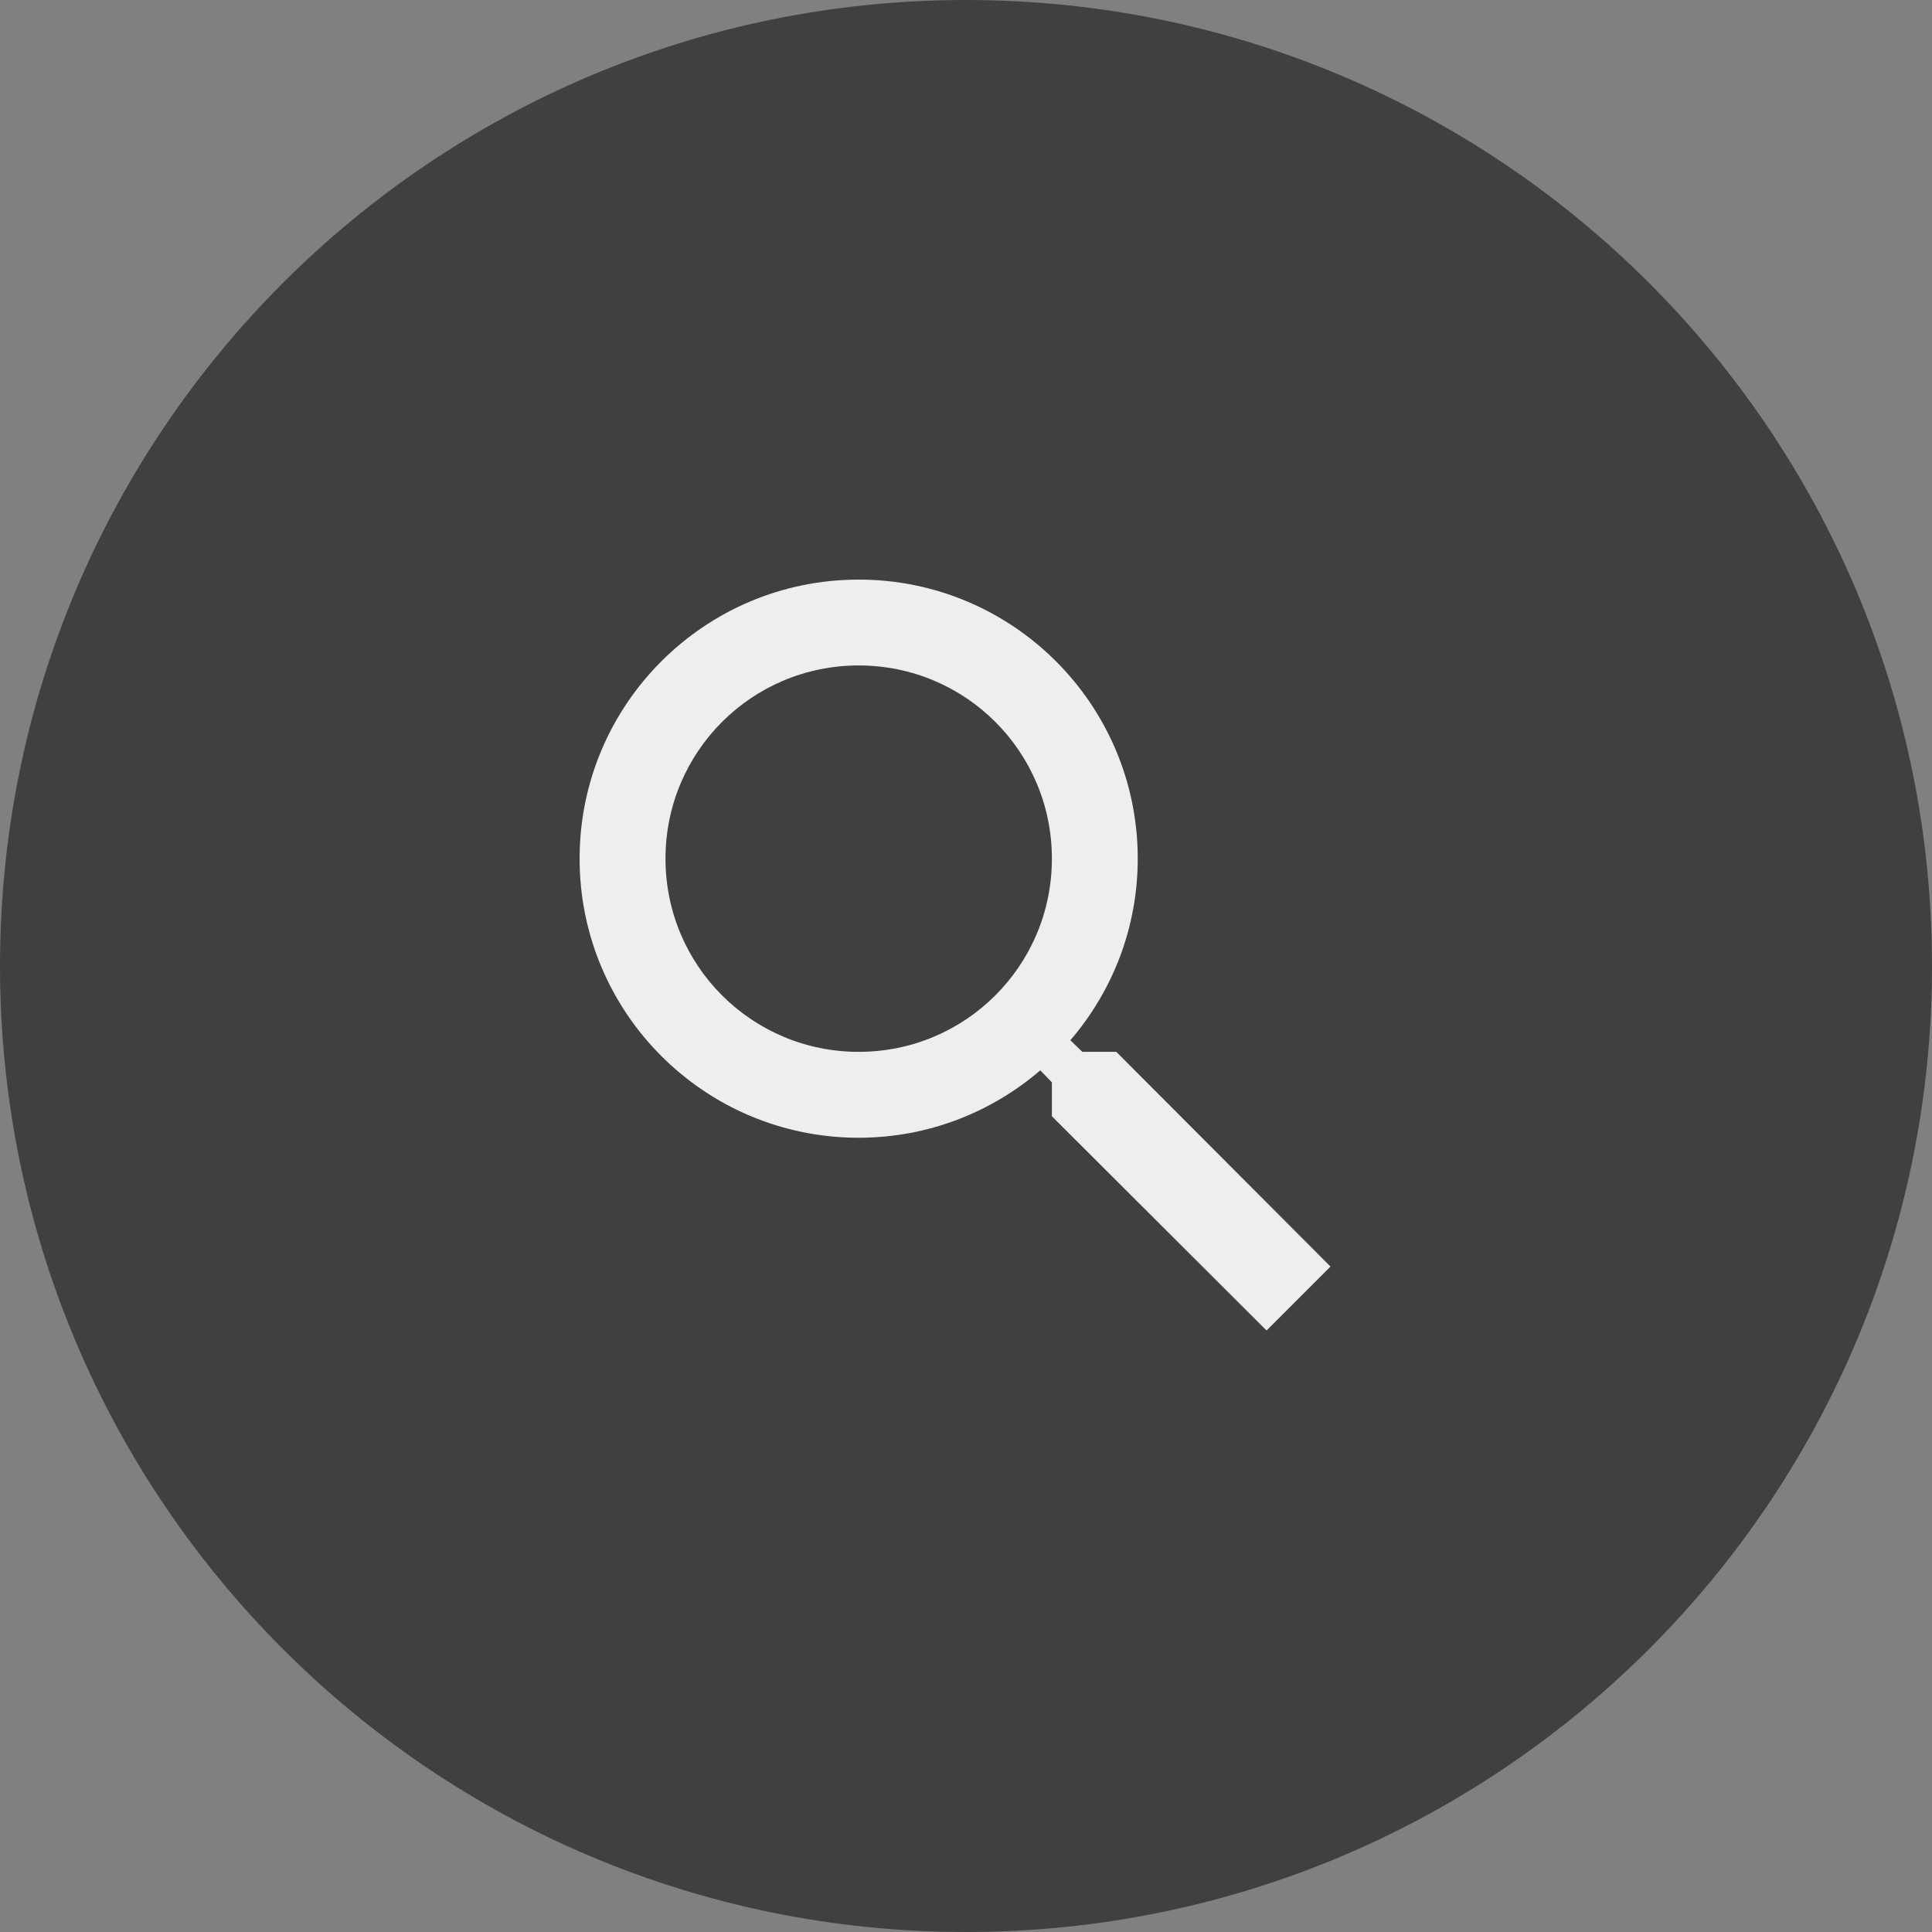 <svg width="48" height="48" viewBox="0 0 48 48" fill="none" xmlns="http://www.w3.org/2000/svg">
<rect x="0" y="0" width="48" height="48" fill="#808080" stroke="none"/>
<path d="M0 24C0 10.745 10.745 0 24 0C37.255 0 48 10.745 48 24C48 37.255 37.255 48 24 48C10.745 48 0 37.255 0 24Z" fill="#404040"/>
<path d="M27.734 26.133H26.891L26.592 25.845C27.638 24.629 28.267 23.051 28.267 21.333C28.267 17.504 25.163 14.4 21.334 14.4C17.504 14.4 14.4 17.504 14.4 21.333C14.4 25.163 17.504 28.267 21.334 28.267C23.051 28.267 24.63 27.637 25.846 26.592L26.134 26.891V27.733L31.467 33.056L33.056 31.467L27.734 26.133ZM21.334 26.133C18.678 26.133 16.534 23.989 16.534 21.333C16.534 18.677 18.678 16.533 21.334 16.533C23.99 16.533 26.134 18.677 26.134 21.333C26.134 23.989 23.99 26.133 21.334 26.133Z" fill="#EEEEEE"/>
</svg>
